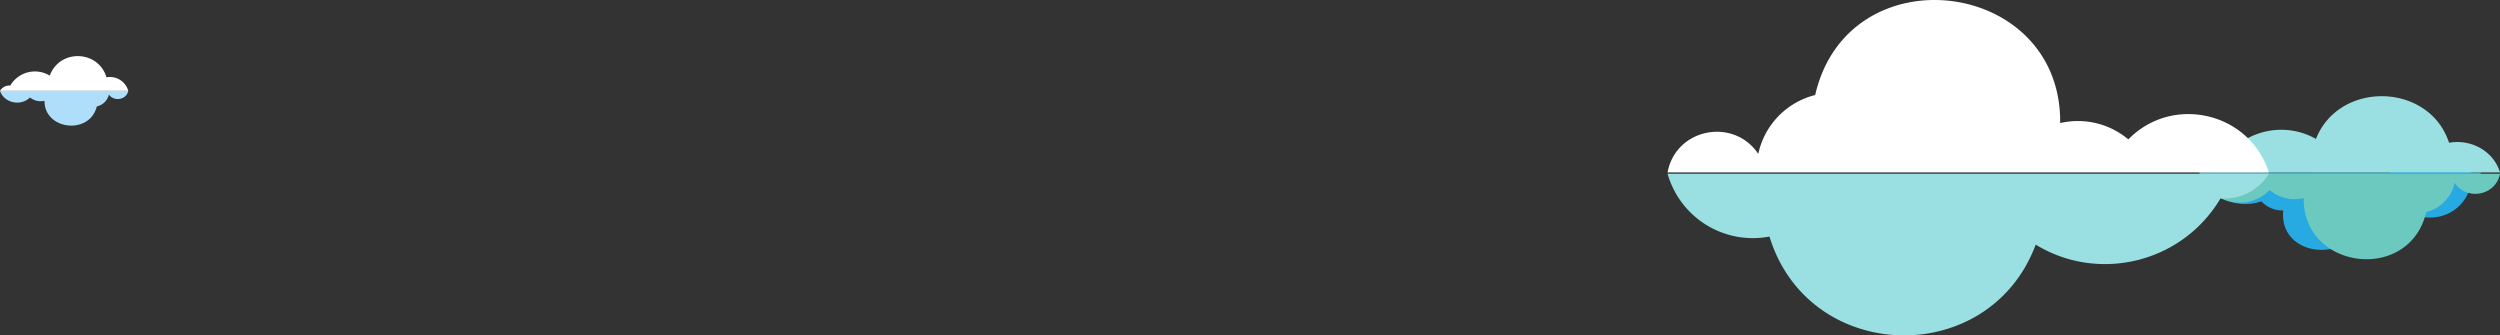 <svg xmlns="http://www.w3.org/2000/svg" width="1871" height="251" viewBox="0 0 1871 251">
  <rect x="0" y="0" width="1871" height="251" fill="#333333" stroke="none"/>
  <g id="clouds" transform="translate(1871)">
    <path id="Fill_117" data-name="Fill 117" d="M-164.559,46.679a21.116,21.116,0,0,0,16.322,6.8c-3.535,36.648,53.124,39.561,56.991,6.578a87.692,87.692,0,0,0,20.42,2.4A87.212,87.212,0,0,0-44.118,58.3a32.535,32.535,0,0,0,5.809.526c14.675,0,26.944-9.879,29.964-23.086A81.115,81.115,0,0,0,0,25.226c.045-.062-2.865-.112-7.966-.152C-10.15,10.888-22.9,0-38.309,0-53.673,0-66.4,10.823-68.636,24.951c-47.459,0-94.909.156-142.364.156,4.87,13.7,18.407,23.554,34.346,23.554a37.583,37.583,0,0,0,12.095-1.981" transform="translate(-14 104)" fill="#27aae2"/>
    <path id="Fill_118" data-name="Fill 118" d="M0,57H-225a19.6,19.6,0,0,1,18.06-8.671c14.223-22.669,45.488-29.953,69.181-16.337,17.476-44.009,85-42.192,99.623,2.85C-21.317,31.824-4.7,41.364,0,57" transform="translate(0 72)" fill="#9ae0e2"/>
    <path id="Fill_119" data-name="Fill 119" d="M-146.912,18.3a29.461,29.461,0,0,1-25.507-6.059C-188.823,28.937-217.731,22.483-225,0H0C-3.082,16.379-24.733,20.52-33.941,6.864a28.849,28.849,0,0,1-21.3,21.855C-67.533,81.865-147.508,72.192-146.912,18.3" transform="translate(0 130)" fill="#6cc9bf"/>
    <path id="Fill_197" data-name="Fill 197" d="M-450,0H0A38.451,38.451,0,0,1-36.126,18.407C-64.558,66.524-127.1,81.991-174.479,53.089c-34.95,93.417-170.007,89.568-199.249-6.054A66.355,66.355,0,0,1-450,0" transform="translate(-173 130)" fill="#9ae0e2"/>
    <path id="Fill_198" data-name="Fill 198" d="M-156.177,92.12a58.586,58.586,0,0,1,51.018,12.209C-72.35,70.672-14.538,83.676,0,129H-450c6.164-33.021,49.465-41.368,67.882-13.839a57.938,57.938,0,0,1,42.6-44.048c24.589-107.12,184.533-87.626,183.345,21.008" transform="translate(-173)" fill="#fff"/>
    <path id="Fill_199" data-name="Fill 199" d="M0,26H-96a8.184,8.184,0,0,1,7.707-3.956,21.326,21.326,0,0,1,29.516-7.45c7.457-20.075,36.269-19.247,42.5,1.3A14.146,14.146,0,0,1,0,26" transform="translate(-1775 42)" fill="#fff"/>
    <path id="Fill_200" data-name="Fill 200" d="M-62.683,7.435A13.044,13.044,0,0,1-73.565,4.973C-80.568,11.755-92.9,9.135-96,0H0C-1.318,6.655-10.555,8.337-14.482,2.789A12.012,12.012,0,0,1-23.57,11.67c-5.246,21.588-39.366,17.655-39.113-4.235" transform="translate(-1775 68)" fill="#afdefa"/>
  </g>
</svg>
